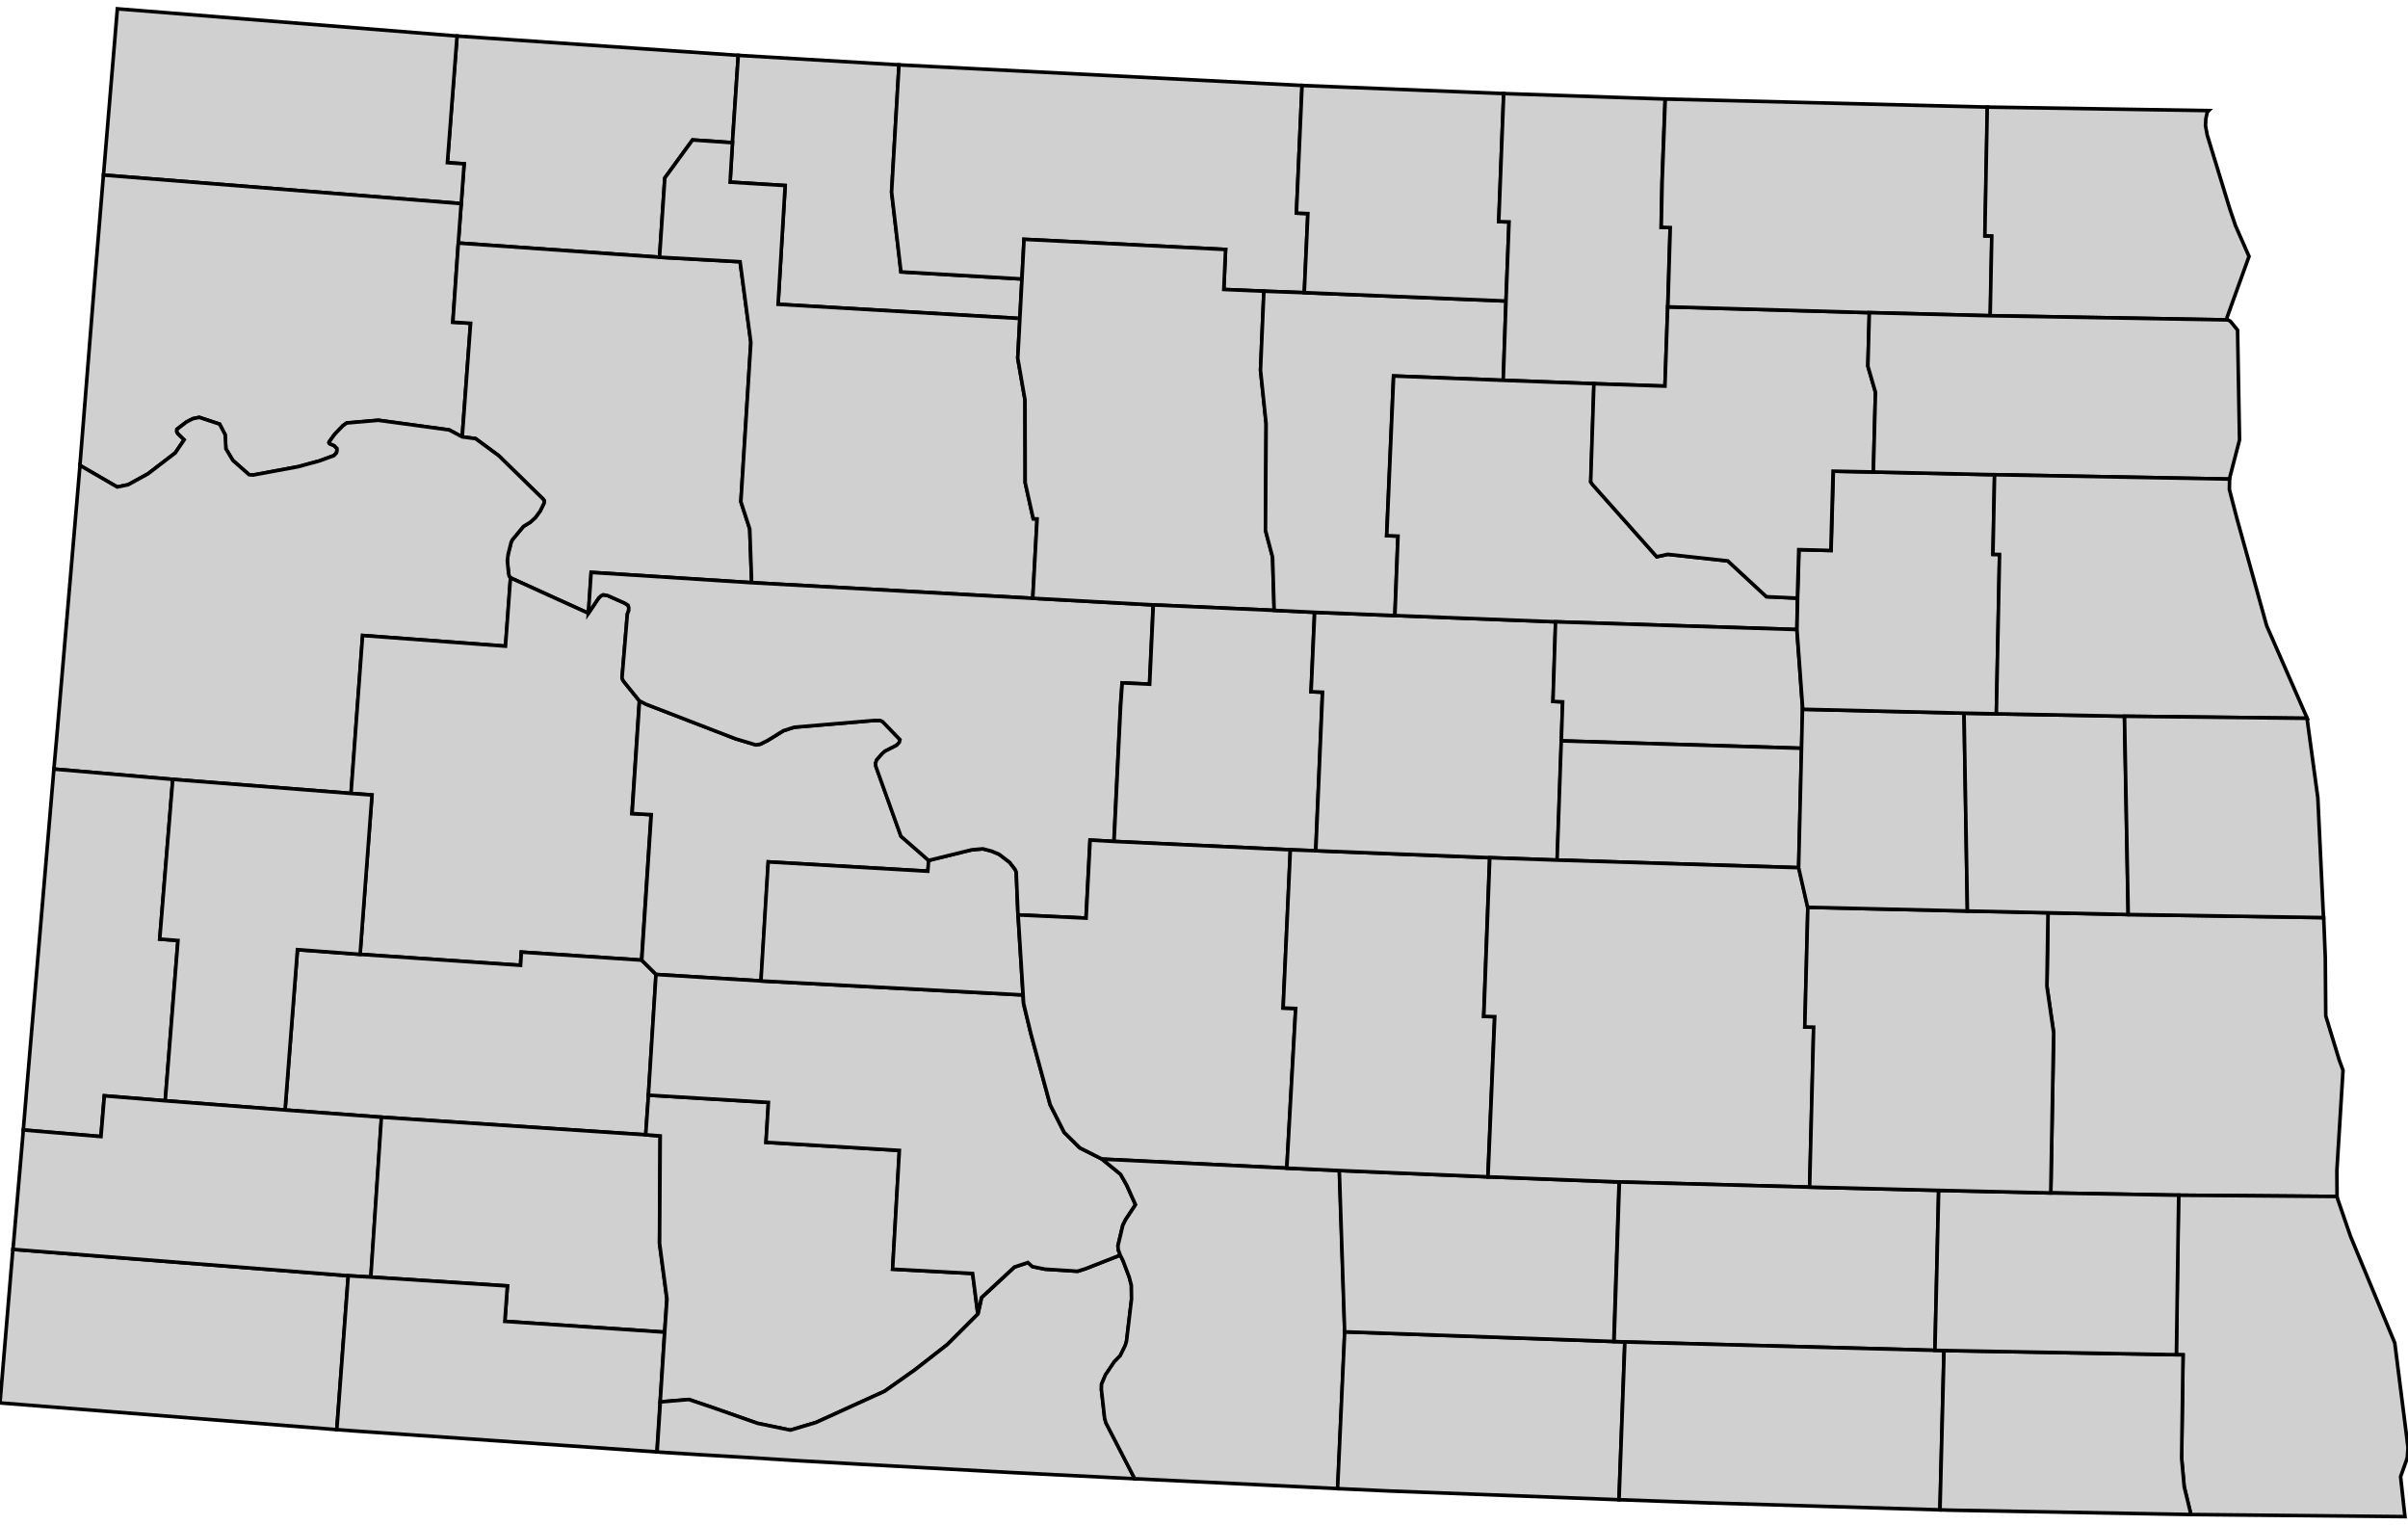 <svg id="svg9559" width="555.22" height="351.67" xmlns="http://www.w3.org/2000/svg" viewBox="221.126 30.054 67.376 42.182">
 <g id="stylegroup" fill="#d0d0d0" stroke="#000" stroke-width=".1">
  <path id="FIPS_38017" d="m280.68 55.392 5.463.086.045 1.118.013 1.631.374 1.226.109.298-.172 2.803.005.722v.004l-4.43-.036-3.579-.063.081-4.48-.189-1.303.031-2.055z">
   <title id="t1751">Cass, ND</title>
  </path>
  <path id="FIPS_38077" d="m286.51 63.28.383 1.113 1.239 2.984.343 2.704.027.226-.018.261-.022.081-.167.469.122 1.118-5.991-.059-.189-.78-.072-.798.041-2.888-.19-.005.064-4.462z">
   <title id="t1752">Richland, ND</title>
  </path>
  <path id="FIPS_38013" d="m241.62 33.799-1.117-.076-.776 1.063-.148 2.218-5.63-.397.081-1.104.081-1.113-.468-.032.27-3.543 7.87.541z">
   <title id="t1753">Burke, ND</title>
  </path>
  <path id="FIPS_38023" d="m224.41 30.054 9.505.761-.27 3.543.468.032-.081 1.113-10.01-.798z">
   <title id="t1754">Divide, ND</title>
  </path>
  <path id="FIPS_38105" d="m224.02 34.705 10.01.798-.081 1.104-.153 2.213.496.031-.234 3.178-.366-.194-1.982-.27-.884.076-.108.077-.226.235-.157.216-.005.022.018.028.131.058.072.077.004.054-.018.072-.067.072-.406.149-.595.162-1.262.234-.112-.009-.455-.401-.195-.324-.022-.397-.153-.293-.568-.189-.18.036-.176.09-.27.207-.005.059.027.058.18.176-.252.37-.766.586-.55.302-.307.063-1.041-.604.401-5.012z">
   <title id="t1755">Williams, ND</title>
  </path>
  <path id="FIPS_38061" d="m239.58 37.004 2.254.126.301 2.258-.279 4.453.248.766.054 1.501-4.489-.288-.077 1.144-2.181-.991-.036-.041-.018-.063-.037-.378.023-.181.086-.338.031-.063.311-.374.19-.117.144-.131.13-.176.113-.229.005-.068-.028-.041-1.243-1.216-.65-.479-.373-.049.234-3.178-.496-.031.153-2.213z">
   <title id="t1756">Mountrail, ND</title>
  </path>
  <path id="FIPS_38053" d="m234.06 42.029.373.049.65.479 1.243 1.216.028.041-.005.068-.113.229-.13.176-.144.131-.19.117-.311.374-.031.063-.086.338-.023.181.037.378.018.063.036.041-.14 1.911-3.998-.298-.324 4.418-4.99-.393-3.326-.288.077-.861.653-7.635 1.041.604.307-.063.55-.302.766-.586.252-.37-.18-.176-.027-.058.005-.059.27-.207.176-.09.18-.036.568.189.153.293.022.397.195.324.455.401.112.009 1.262-.234.595-.162.406-.149.067-.072.018-.072-.004-.054-.072-.077-.131-.058-.018-.028.005-.022.157-.216.226-.235.108-.077.884-.076 1.982.27z">
   <title id="t1757">McKenzie, ND</title>
  </path>
  <path id="FIPS_38025" d="m237.59 46.964.288-.428.063-.059.064-.031.126.023.477.212.091.058.022.068-.004.081-.036.094-.149 1.781.018.063.036.054.429.532-.208 3.155.536.031-.266 4.07-3.366-.225-.023.369-4.489-.306.333-4.458-.585-.044.324-4.418 3.998.298.14-1.911z">
   <title id="t1758">Dunn, ND</title>
  </path>
  <path id="FIPS_38089" d="m239.08 56.668.402.401-.212 3.376-.077 1.109-7.392-.492-2.699-.202.347-4.485 1.753.131 4.489.306.023-.369z">
   <title id="t1759">Stark, ND</title>
  </path>
  <path id="FIPS_38033" d="m225.96 51.611-.365 4.467.51.041-.356 4.483-1.704-.139-.095 1.14-2.172-.184.108-1.29.748-8.806z">
   <title id="t1760">Golden Valley, ND</title>
  </path>
  <path id="FIPS_38007" d="m225.96 51.611 4.99.393.585.044-.333 4.458-1.753-.131-.347 4.485-3.353-.258.356-4.483-.51-.041z">
   <title id="t1761">Billings, ND</title>
  </path>
  <path id="FIPS_38011" d="m230.87 65.497-.32 4.305-9.424-.748.36-4.295z">
   <title id="t1762">Bowman, ND</title>
  </path>
  <path id="FIPS_38087" d="m225.75 60.602 3.353.258 2.699.202-.297 4.472-.631-.037-9.384-.738.289-3.34 2.172.184.095-1.14z">
   <title id="t1763">Slope, ND</title>
  </path>
  <path id="FIPS_38041" d="m239.19 61.554.406.031-.018 3.007.207 1.555-.063.928-4.471-.302.072-.991-3.822-.248.297-4.472z">
   <title id="t1764">Hettinger, ND</title>
  </path>
  <path id="FIPS_38001" d="m230.87 65.497.631.037 3.822.248-.072.991 4.471.302-.216 3.349h-.018l-8.456-.586-.482-.036z">
   <title id="t1765">Adams, ND</title>
  </path>
  <path id="FIPS_38057" d="m239.02 49.412.193.099 2.497.964.572.171.126-.022.204-.103.437-.271.306-.099 2.24-.189h.158l.072.032.487.504-.018.077-.073.081-.328.167-.082.072-.153.175-.031.095.013.09.699 1.947.775.676-.023.302-4.466-.261-.203 3.331-2.938-.181-.402-.401.266-4.07-.536-.031z">
   <title id="t1766">Mercer, ND</title>
  </path>
  <path id="FIPS_38037" d="m239.27 60.445 3.358.203-.068 1.117 3.732.226-.189 3.322 2.239.121.145 1.132-.857.856-.915.713-.842.594-1.921.874-.712.212-.026-.004-.893-.185-1.335-.469-.589-.198-.798.068.126-1.952.063-.928-.207-1.555.018-3.007-.406-.031z">
   <title id="t1767">Grant, ND</title>
  </path>
  <path id="FIPS_38085" d="m248.49 66.566.103-.46.92-.852.378-.126.126.113.352.072.911.058.225-.071.969-.38.077.154.171.451.063.239.005.387-.14 1.177-.037.121-.139.284-.167.171-.248.37-.108.257-.004.149.09.802.036.13.807 1.565-2.046-.104-.203-.009-.073-.005-1.081-.054-.816-.045-2.614-.144-.919-.05-.523-.031-1.127-.063-1.362-.086-1.293-.076-1.086-.068-.145-.009-.022-.004-.058-.005.09-1.397.798-.068.589.198 1.335.469.893.185.026.004.712-.212 1.921-.874.842-.594.915-.713z">
   <title id="t1768">Sioux, ND</title>
  </path>
  <path id="FIPS_38059" d="m239.48 57.069 2.938.181 7.333.392.014.239.203.842.54 1.988.392.775.438.433.622.315.518.424.172.302.247.55-.275.415-.081.162-.135.572.009.113.054.148-.969.38-.225.071-.911-.058-.352-.072-.126-.113-.378.126-.92.852-.103.46-.145-1.132-2.239-.121.189-3.322-3.732-.226.068-1.117-3.358-.203z">
   <title id="t1769">Morton, ND</title>
  </path>
  <path id="FIPS_38065" d="m249.61 55.402.14 2.24-7.333-.392.203-3.331 4.466.261.023-.302 1.208-.297.311-.027.252.067.203.086.293.225.153.199.032.072z">
   <title id="t1770">Oliver, ND</title>
  </path>
  <path id="FIPS_38075" d="m241.62 33.799.163-2.443 4.497.266-.207 3.557.262 2.235 3.385.198-.059 1.105-6.765-.397.198-3.322-1.541-.095z">
   <title id="t1771">Renville, ND</title>
  </path>
  <path id="FIPS_38101" d="m239.58 37.004.148-2.218.776-1.063 1.117.076-.067 1.104 1.541.095-.198 3.322 6.765.397-.059 1.112.203 1.168.005 2.312.225 1.01.108.005-.121 2.221-7.865-.437-.054-1.501-.248-.766.279-4.453-.301-2.258z">
   <title id="t1772">Ward, ND</title>
  </path>
  <path id="FIPS_38055" d="m250.02 46.545 3.371.185-.103 2.218-.767-.037-.045.654-.184 3.782-.668-.037-.113 2.182-1.902-.09-.049-1.199-.032-.072-.153-.199-.293-.225-.203-.086-.252-.067-.311.027-1.208.297-.775-.676-.699-1.947-.013-.09.031-.095.153-.175.082-.072.328-.167.073-.081.018-.077-.487-.504-.072-.032h-.158l-2.24.189-.306.099-.437.271-.204.103-.126.022-.572-.171-2.497-.964-.193-.099-.429-.532-.036-.054-.018-.063.149-1.781.036-.094.004-.081-.022-.068-.091-.058-.477-.212-.126-.023-.064.031-.063.059-.288.428.077-1.144 4.489.288z">
   <title id="t1773">McLean, ND</title>
  </path>
  <path id="FIPS_38009" d="m246.28 31.622 11.278.577-.158 3.57.32.014-.1 2.212-1.131-.041-1.122-.049.05-1.118-3.372-.171-2.267-.113-.058 1.109-3.385-.198-.262-2.235z">
   <title id="t1774">Bottineau, ND</title>
  </path>
  <path id="FIPS_38049" d="m256.49 37.954-.094 2.209.157 1.501-.018 2.979.199.753.044 1.487-3.384-.153-3.371-.185.121-2.221-.108-.005-.225-1.01-.005-2.312-.203-1.168.118-2.217.058-1.109 2.267.113 3.372.171-.05 1.118z">
   <title id="t1775">McHenry, ND</title>
  </path>
  <path id="FIPS_38083" d="m256.78 46.883 1.127.054-.099 2.222.32.014-.189 4.435-.708-.027-4.934-.234.184-3.782.045-.654.767.037.103-2.218z">
   <title id="t1776">Sheridan, ND</title>
  </path>
  <path id="FIPS_38015" d="m257.23 53.581-.202 4.426.351.013-.248 4.467-5.169-.253-.622-.315-.438-.433-.392-.775-.54-1.988-.203-.842-.014-.239-.14-2.24 1.902.09.113-2.182.668.037z">
   <title id="t1777">Burleigh, ND</title>
  </path>
  <path id="FIPS_38029" d="m257.13 62.487 1.474.067.149 4.512-.198 4.386-5.567-.271-.112-.004-.807-1.565-.036-.13-.09-.802.004-.149.108-.257.248-.37.167-.171.139-.284.037-.121.14-1.177-.005-.387-.063-.239-.171-.451-.077-.154-.054-.148-.009-.113.135-.572.081-.162.275-.415-.247-.55-.172-.302-.518-.424z">
   <title id="t1778">Emmons, ND</title>
  </path>
  <path id="FIPS_38051" d="m258.75 67.066 7.531.27.307.014-.163 4.413-6.413-.244-1.46-.067z">
   <title id="t1779">McIntosh, ND</title>
  </path>
  <path id="FIPS_38047" d="m258.6 62.554 4.151.176 3.678.144-.149 4.462-7.531-.27z">
   <title id="t1780">Logan, ND</title>
  </path>
  <path id="FIPS_38043" d="m257.23 53.581.708.027 4.868.194-.167 4.439.306.009-.189 4.48-4.151-.176-1.474-.067.248-4.467-.351-.013z">
   <title id="t1781">Kidder, ND</title>
  </path>
  <path id="FIPS_38103" d="m257.91 46.937 2.249.091 4.494.175-.072 2.227.27.013-.036 1.091-.117 3.335-1.888-.067-4.868-.194.189-4.435-.32-.014z">
   <title id="t1782">Wells, ND</title>
  </path>
  <path id="FIPS_38069" d="m257.62 37.995 5.644.234-.077 2.218-3.07-.121-.193 4.466.315.014-.086 2.222-2.249-.091-1.127-.054-.044-1.487-.199-.753.018-2.979-.157-1.501.094-2.209z">
   <title id="t1783">Pierce, ND</title>
  </path>
  <path id="FIPS_38079" d="m257.62 37.995.1-2.212-.32-.014.158-3.57 5.642.226-.139 3.583.288.008-.085 2.213z">
   <title id="t1784">Rolette, ND</title>
  </path>
  <path id="FIPS_38095" d="m263.2 32.425 4.516.153-.086 2.294-.026 1.293.252.01-.067 2.217-.077 2.217-1.988-.067-2.537-.095.077-2.218.085-2.213-.288-.008z">
   <title id="t1785">Towner, ND</title>
  </path>
  <path id="FIPS_38005" d="m263.19 40.447 2.537.095-.09 2.749.063.086 1.785 2.005.307-.067 1.681.184 1.081 1.001.866.041-.018.878-6.752-.216-4.494-.175.086-2.222-.315-.014.193-4.466z">
   <title id="t1786">Benson, ND</title>
  </path>
  <path id="FIPS_38027" d="m264.65 47.203 6.752.216.162 2.231-.027 1.091-6.725-.207.036-1.091-.27-.013z">
   <title id="t1787">Eddy, ND</title>
  </path>
  <path id="FIPS_38031" d="m264.81 50.534 6.725.207-.081 3.34-6.761-.212z">
   <title id="t1788">Foster, ND</title>
  </path>
  <path id="FIPS_38093" d="m262.81 53.802 1.888.067 6.761.212.252 1.109-.085 3.349.247.004-.112 4.475-5.323-.144-3.678-.144.189-4.48-.306-.009z">
   <title id="t1789">Stutsman, ND</title>
  </path>
  <path id="FIPS_38045" d="m271.76 63.018 3.61.091-.104 4.475-8.671-.234-.307-.014.149-4.462z">
   <title id="t1790">LaMoure, ND</title>
  </path>
  <path id="FIPS_38021" d="m266.59 67.35 8.671.234.257.005-.113 4.457-6.449-.193-2.529-.09z">
   <title id="t1791">Dickey, ND</title>
  </path>
  <path id="FIPS_38081" d="m275.52 67.589 6.499.117.19.005-.041 2.888.072.798.189.78-6.756-.122-.266-.009z">
   <title id="t1792">Sargent, ND</title>
  </path>
  <path id="FIPS_38073" d="m275.37 63.109 3.137.072 3.579.063-.064 4.462-6.499-.117-.257-.005z">
   <title id="t1793">Ransom, ND</title>
  </path>
  <path id="FIPS_38003" d="m276.18 55.294 2.249.049-.031 2.055.189 1.303-.081 4.48-3.137-.072-3.61-.091.112-4.475-.247-.004.085-3.349z">
   <title id="t1794">Barnes, ND</title>
  </path>
  <path id="FIPS_38039" d="m276.08 49.759.094 5.535-4.471-.104-.252-1.109.108-4.431z">
   <title id="t1795">Griggs, ND</title>
  </path>
  <path id="FIPS_38091" d="m276.08 49.759.897.018 3.591.068.104 5.547-4.498-.098z">
   <title id="t1796">Steele, ND</title>
  </path>
  <path id="FIPS_38063" d="m273.55 43.012 3.385.076-.045 2.227.184.005v.018l-.089 4.439-.897-.018-4.521-.109-.162-2.231.018-.878.04-1.357.897.023.063-2.218z">
   <title id="t1797">Nelson, ND</title>
  </path>
  <path id="FIPS_38071" d="m273.43 38.554-.04 1.497.212.73-.059 2.231-1.127-.023-.063 2.218-.897-.023-.04 1.357-.866-.041-1.081-1.001-1.681-.184-.307.067-1.785-2.005-.063-.086.09-2.749 1.988.067.077-2.217z">
   <title id="t1798">Ramsey, ND</title>
  </path>
  <path id="FIPS_38019" d="m267.72 32.578 9.015.225-.068 3.601.194.005-.045 2.231-3.381-.086-5.642-.162.067-2.217-.252-.01.026-1.293z">
   <title id="t1799">Cavalier, ND</title>
  </path>
  <path id="FIPS_38067" d="m276.73 32.803 6.197.099-.041.041-.04.189-.01.19.05.27.622 2.032.167.496.379.861-.632 1.753.041.023-6.652-.117.045-2.231-.194-.005z">
   <title id="t1800">Pembina, ND</title>
  </path>
  <path id="FIPS_38099" d="m273.43 38.554 3.381.086 6.652.117.068.036.202.248.055 3.074-.284 1.095-6.576-.122-3.385-.076.059-2.231-.212-.73z">
   <title id="t1801">Walsh, ND</title>
  </path>
  <path id="FIPS_38035" d="m283.51 43.21-.005.262v.031l.203.784.839 3.024 1.135 2.592-5.107-.058-3.591-.068.089-4.439v-.018l-.184-.005.045-2.227z">
   <title id="t1802">Grand Forks, ND</title>
  </path>
  <path id="FIPS_38097" d="m280.57 49.845 5.107.058.302 2.222.158 3.353-5.463-.086z">
   <title id="t1803">Traill, ND</title>
  </path>
 </g>
</svg>
